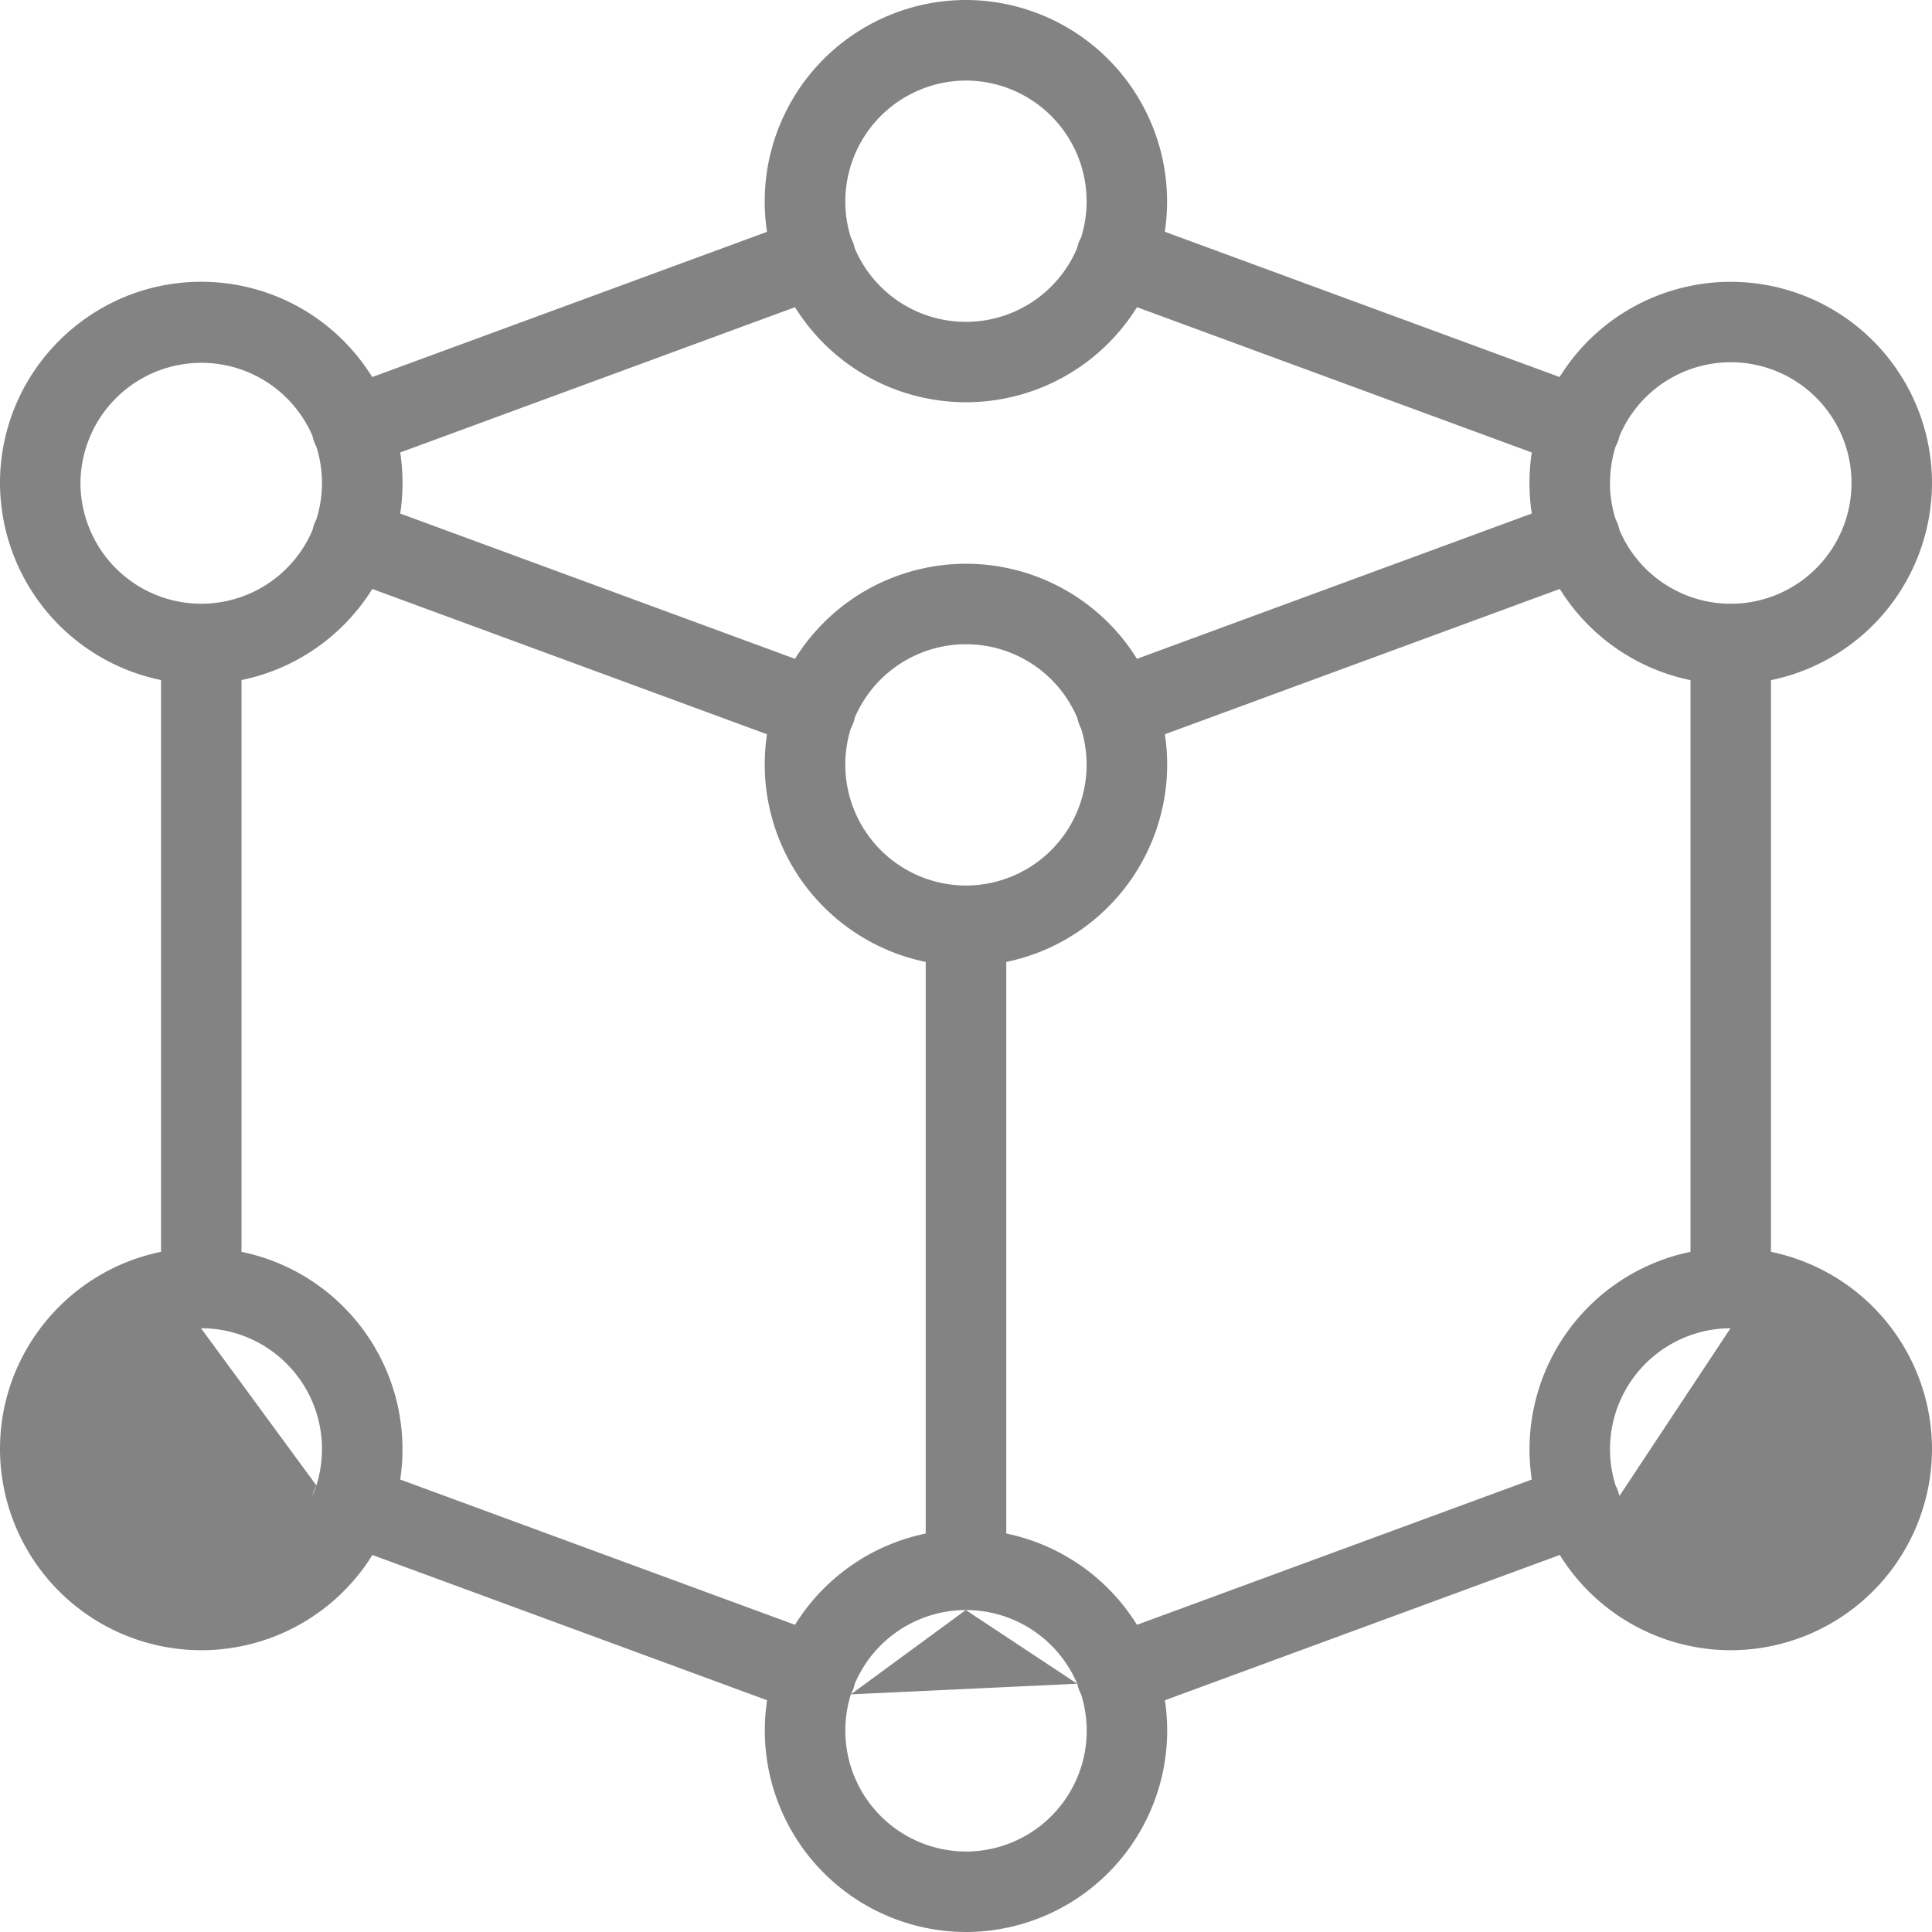 <svg width="20" height="20" fill="none" xmlns="http://www.w3.org/2000/svg"><path fill-rule="evenodd" clip-rule="evenodd" d="M8.23 3.18a2.084 2.084 0 003.54 0l4.087 1.504a2.092 2.092 0 000 .632L11.77 6.82a2.084 2.084 0 00-3.54 0L4.143 5.316a2.089 2.089 0 000-.632L8.23 3.18zM3.235 4.513a.42.42 0 00.04.111 1.245 1.245 0 010 .753.42.42 0 00-.04.11 1.252 1.252 0 01-1.155.763A1.252 1.252 0 01.833 5a1.252 1.252 0 012.402-.487zm.619-.61L7.94 2.4A2.086 2.086 0 0110 0a2.086 2.086 0 012.058 2.399l4.087 1.504A2.084 2.084 0 0120 5a2.088 2.088 0 01-1.667 2.041v5.918A2.088 2.088 0 0120 15a2.086 2.086 0 01-2.083 2.083 2.085 2.085 0 01-1.77-.986l-4.088 1.504A2.086 2.086 0 0110 20a2.086 2.086 0 01-2.059-2.399l-4.086-1.504a2.084 2.084 0 01-1.77.986A2.086 2.086 0 010 15c0-1.006.717-1.848 1.667-2.041V7.04A2.088 2.088 0 010 5c0-1.148.935-2.083 2.083-2.083a2.08 2.08 0 011.77.986zM2.5 7.041v5.918a2.087 2.087 0 011.643 2.357L8.23 16.82a2.09 2.09 0 011.353-.945V9.958A2.088 2.088 0 017.94 7.601L3.854 6.097A2.09 2.09 0 012.5 7.04zM16.667 5c0-.13.02-.257.057-.376a.433.433 0 00.042-.112A1.25 1.25 0 1117.92 6.25h-.007a1.252 1.252 0 01-1.148-.763.414.414 0 00-.04-.111A1.245 1.245 0 0116.666 5zm-.52 1.097a2.09 2.09 0 001.353.944v5.918a2.088 2.088 0 00-1.643 2.357L11.77 16.82a2.09 2.09 0 00-1.353-.945V9.958a2.088 2.088 0 001.642-2.357l4.087-1.504zM8.848 2.57a1.25 1.25 0 002.301.001.41.41 0 01.042-.111A1.251 1.251 0 0010 .834 1.252 1.252 0 008.808 2.46a.422.422 0 01.04.11zm2.319 4.916a.538.538 0 00.024.055 1.251 1.251 0 01-1.189 1.626h-.007A1.252 1.252 0 018.808 7.54a.418.418 0 00.041-.112 1.252 1.252 0 012.302.001.41.41 0 00.017.056zm5.597 8a.44.44 0 00-.04-.11 1.252 1.252 0 011.19-1.626l-1.15 1.737zM3.333 15c0 .131-.02.258-.058.377L2.081 13.75h.002c.69 0 1.25.56 1.25 1.25zm-.058.377l-.04.11a.419.419 0 01.04-.11zm7.876 2.053A1.252 1.252 0 0010 16.667h-.003a1.252 1.252 0 00-1.148.762.417.417 0 01-.041.112A1.252 1.252 0 0010 19.167a1.251 1.251 0 001.192-1.626.42.42 0 01-.04-.111zm0 0l-2.343.11 1.19-.873 1.153.763z" fill="#838383"/></svg>